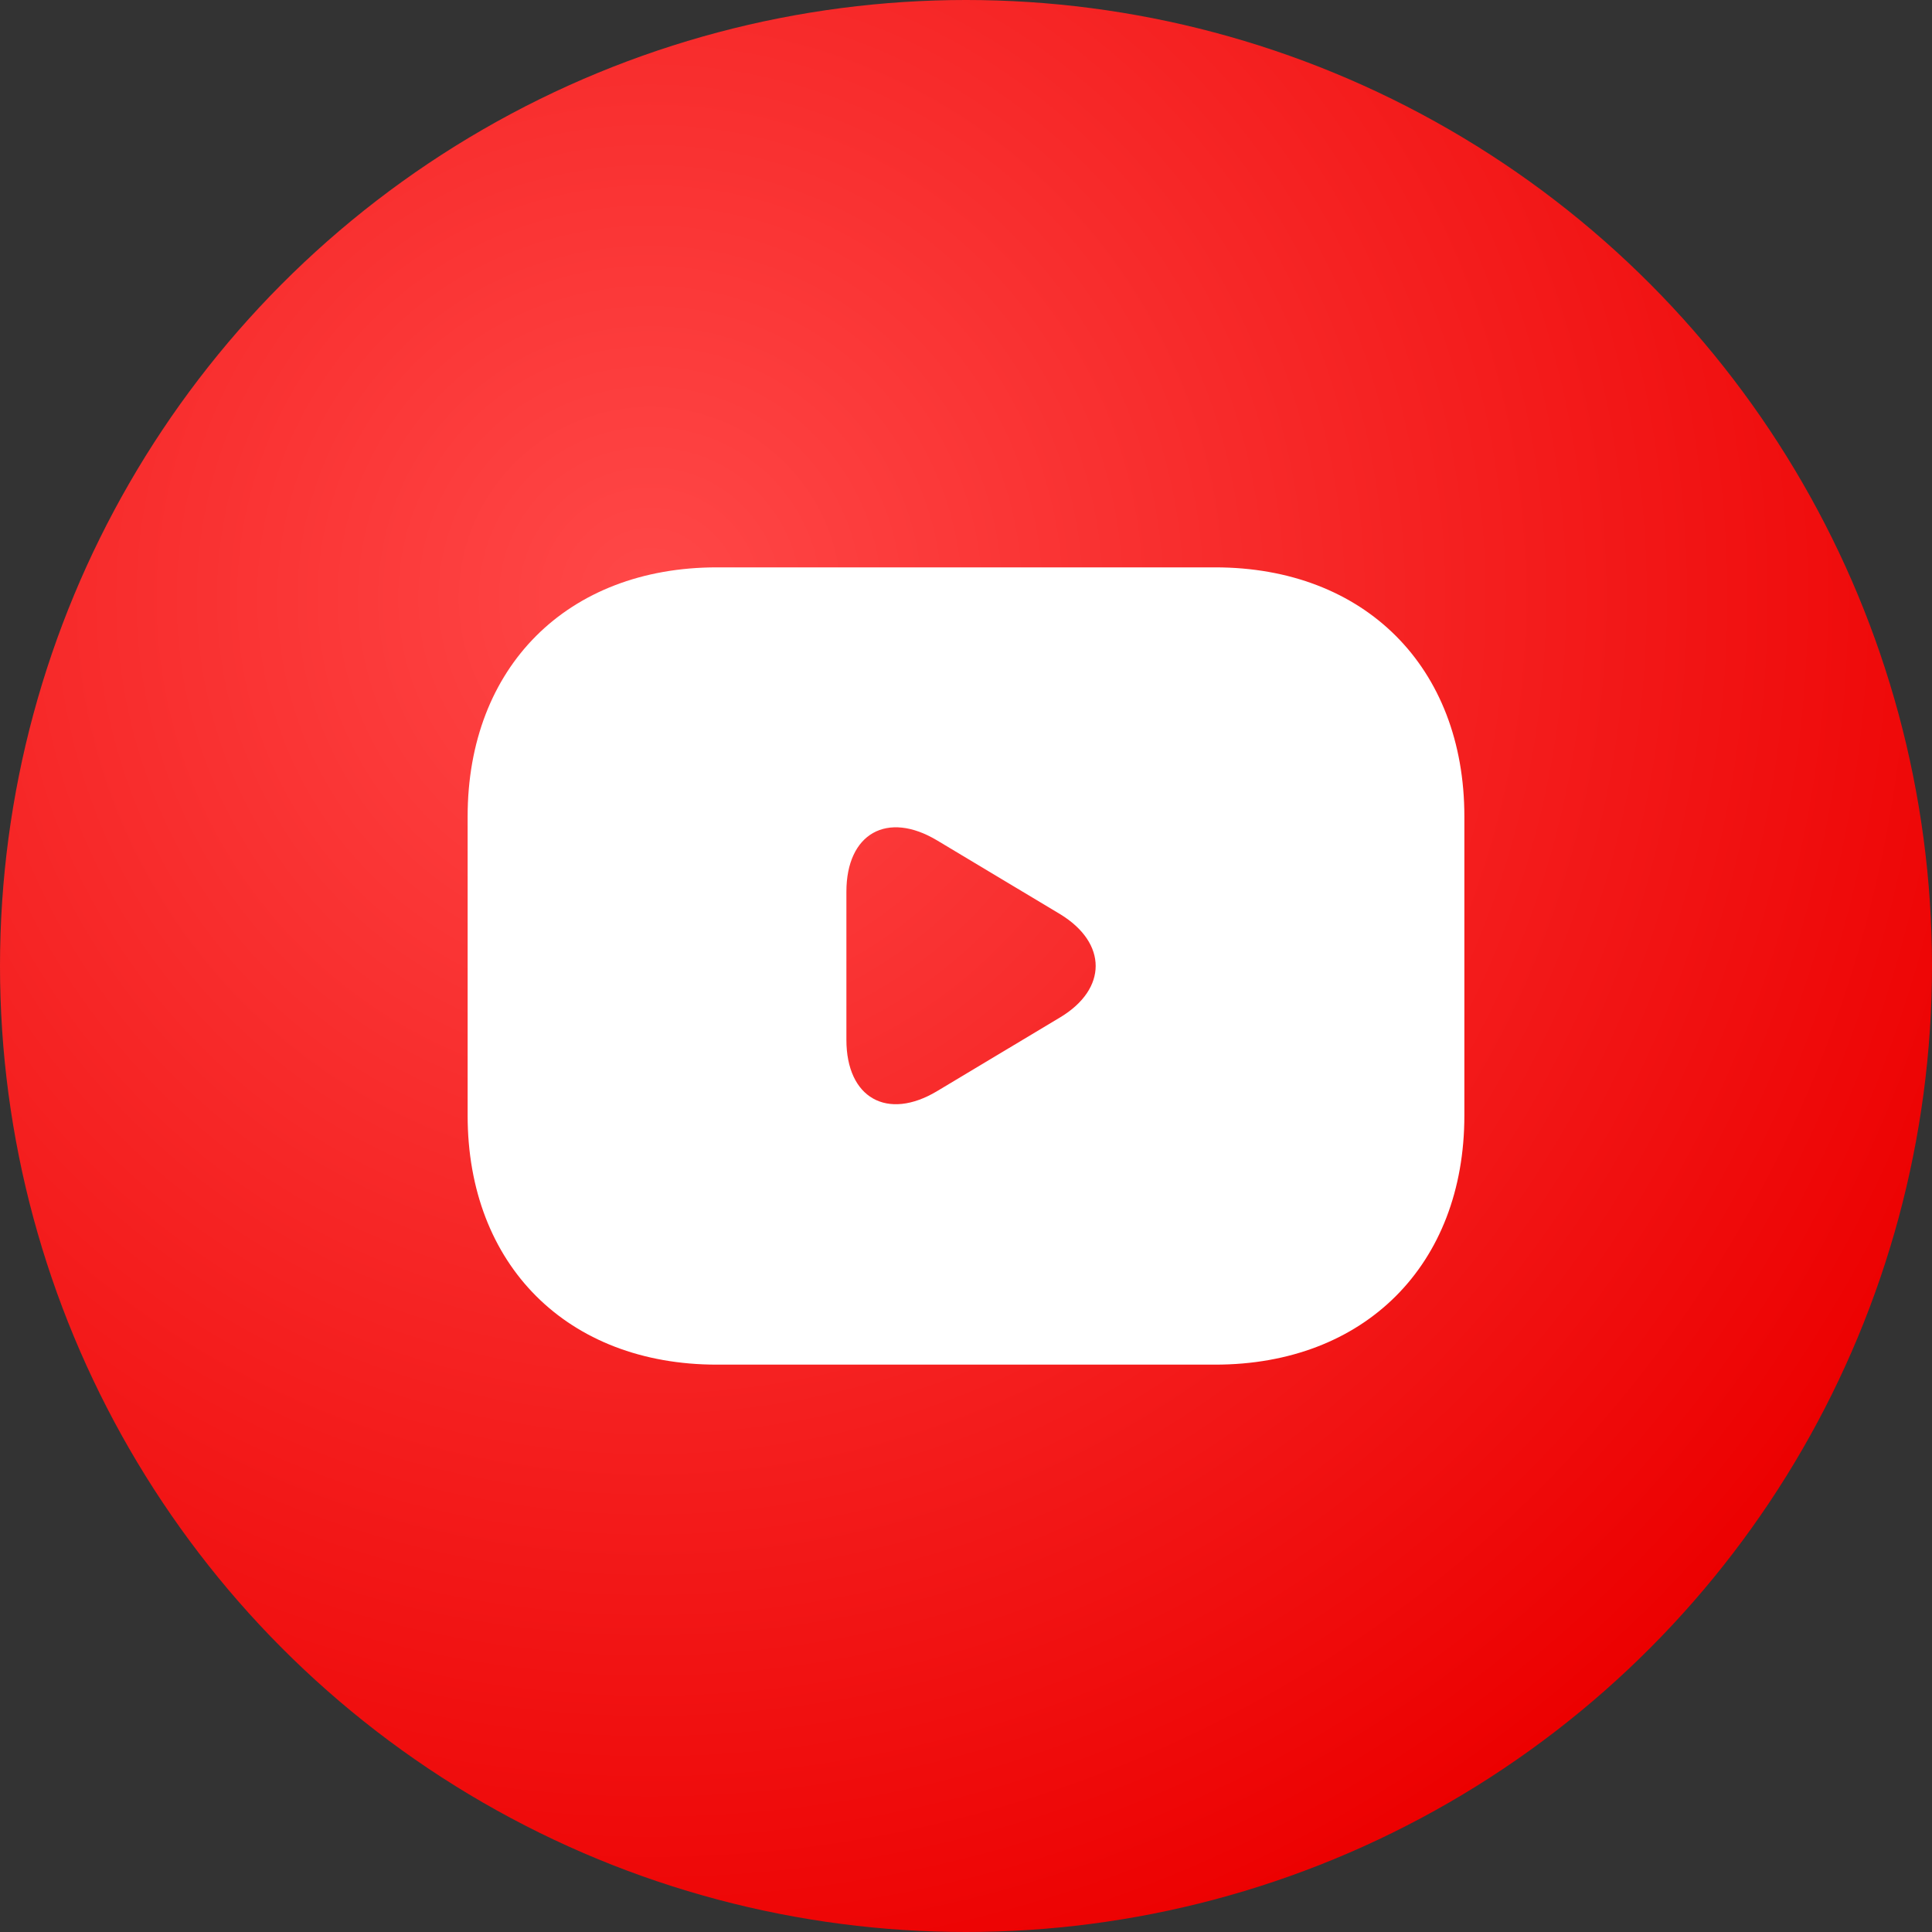 <svg width="21" height="21" viewBox="0 0 21 21" fill="none" xmlns="http://www.w3.org/2000/svg">
<rect x="0" y="0" width="21" height="21" fill="#333333" stroke="none"/>
<circle cx="10.5" cy="10.5" r="10.5" fill="url(#paint0_radial_502_261)"/>
<path d="M13.208 6.167H7.792C6.167 6.167 5.083 7.25 5.083 8.875V12.125C5.083 13.75 6.167 14.833 7.792 14.833H13.208C14.833 14.833 15.917 13.75 15.917 12.125V8.875C15.917 7.25 14.833 6.167 13.208 6.167ZM11.524 11.058L10.186 11.86C9.644 12.185 9.2 11.935 9.2 11.302V9.693C9.2 9.059 9.644 8.81 10.186 9.135L11.524 9.937C12.038 10.251 12.038 10.749 11.524 11.058Z" fill="white"/>
<defs>
<radialGradient id="paint0_radial_502_261" cx="0" cy="0" r="1" gradientUnits="userSpaceOnUse" gradientTransform="translate(7 6.5) rotate(65.855) scale(15.89)">
<stop stop-color="#FF4848"/>
<stop offset="1" stop-color="#EC0000"/>
</radialGradient>
</defs>
</svg>

